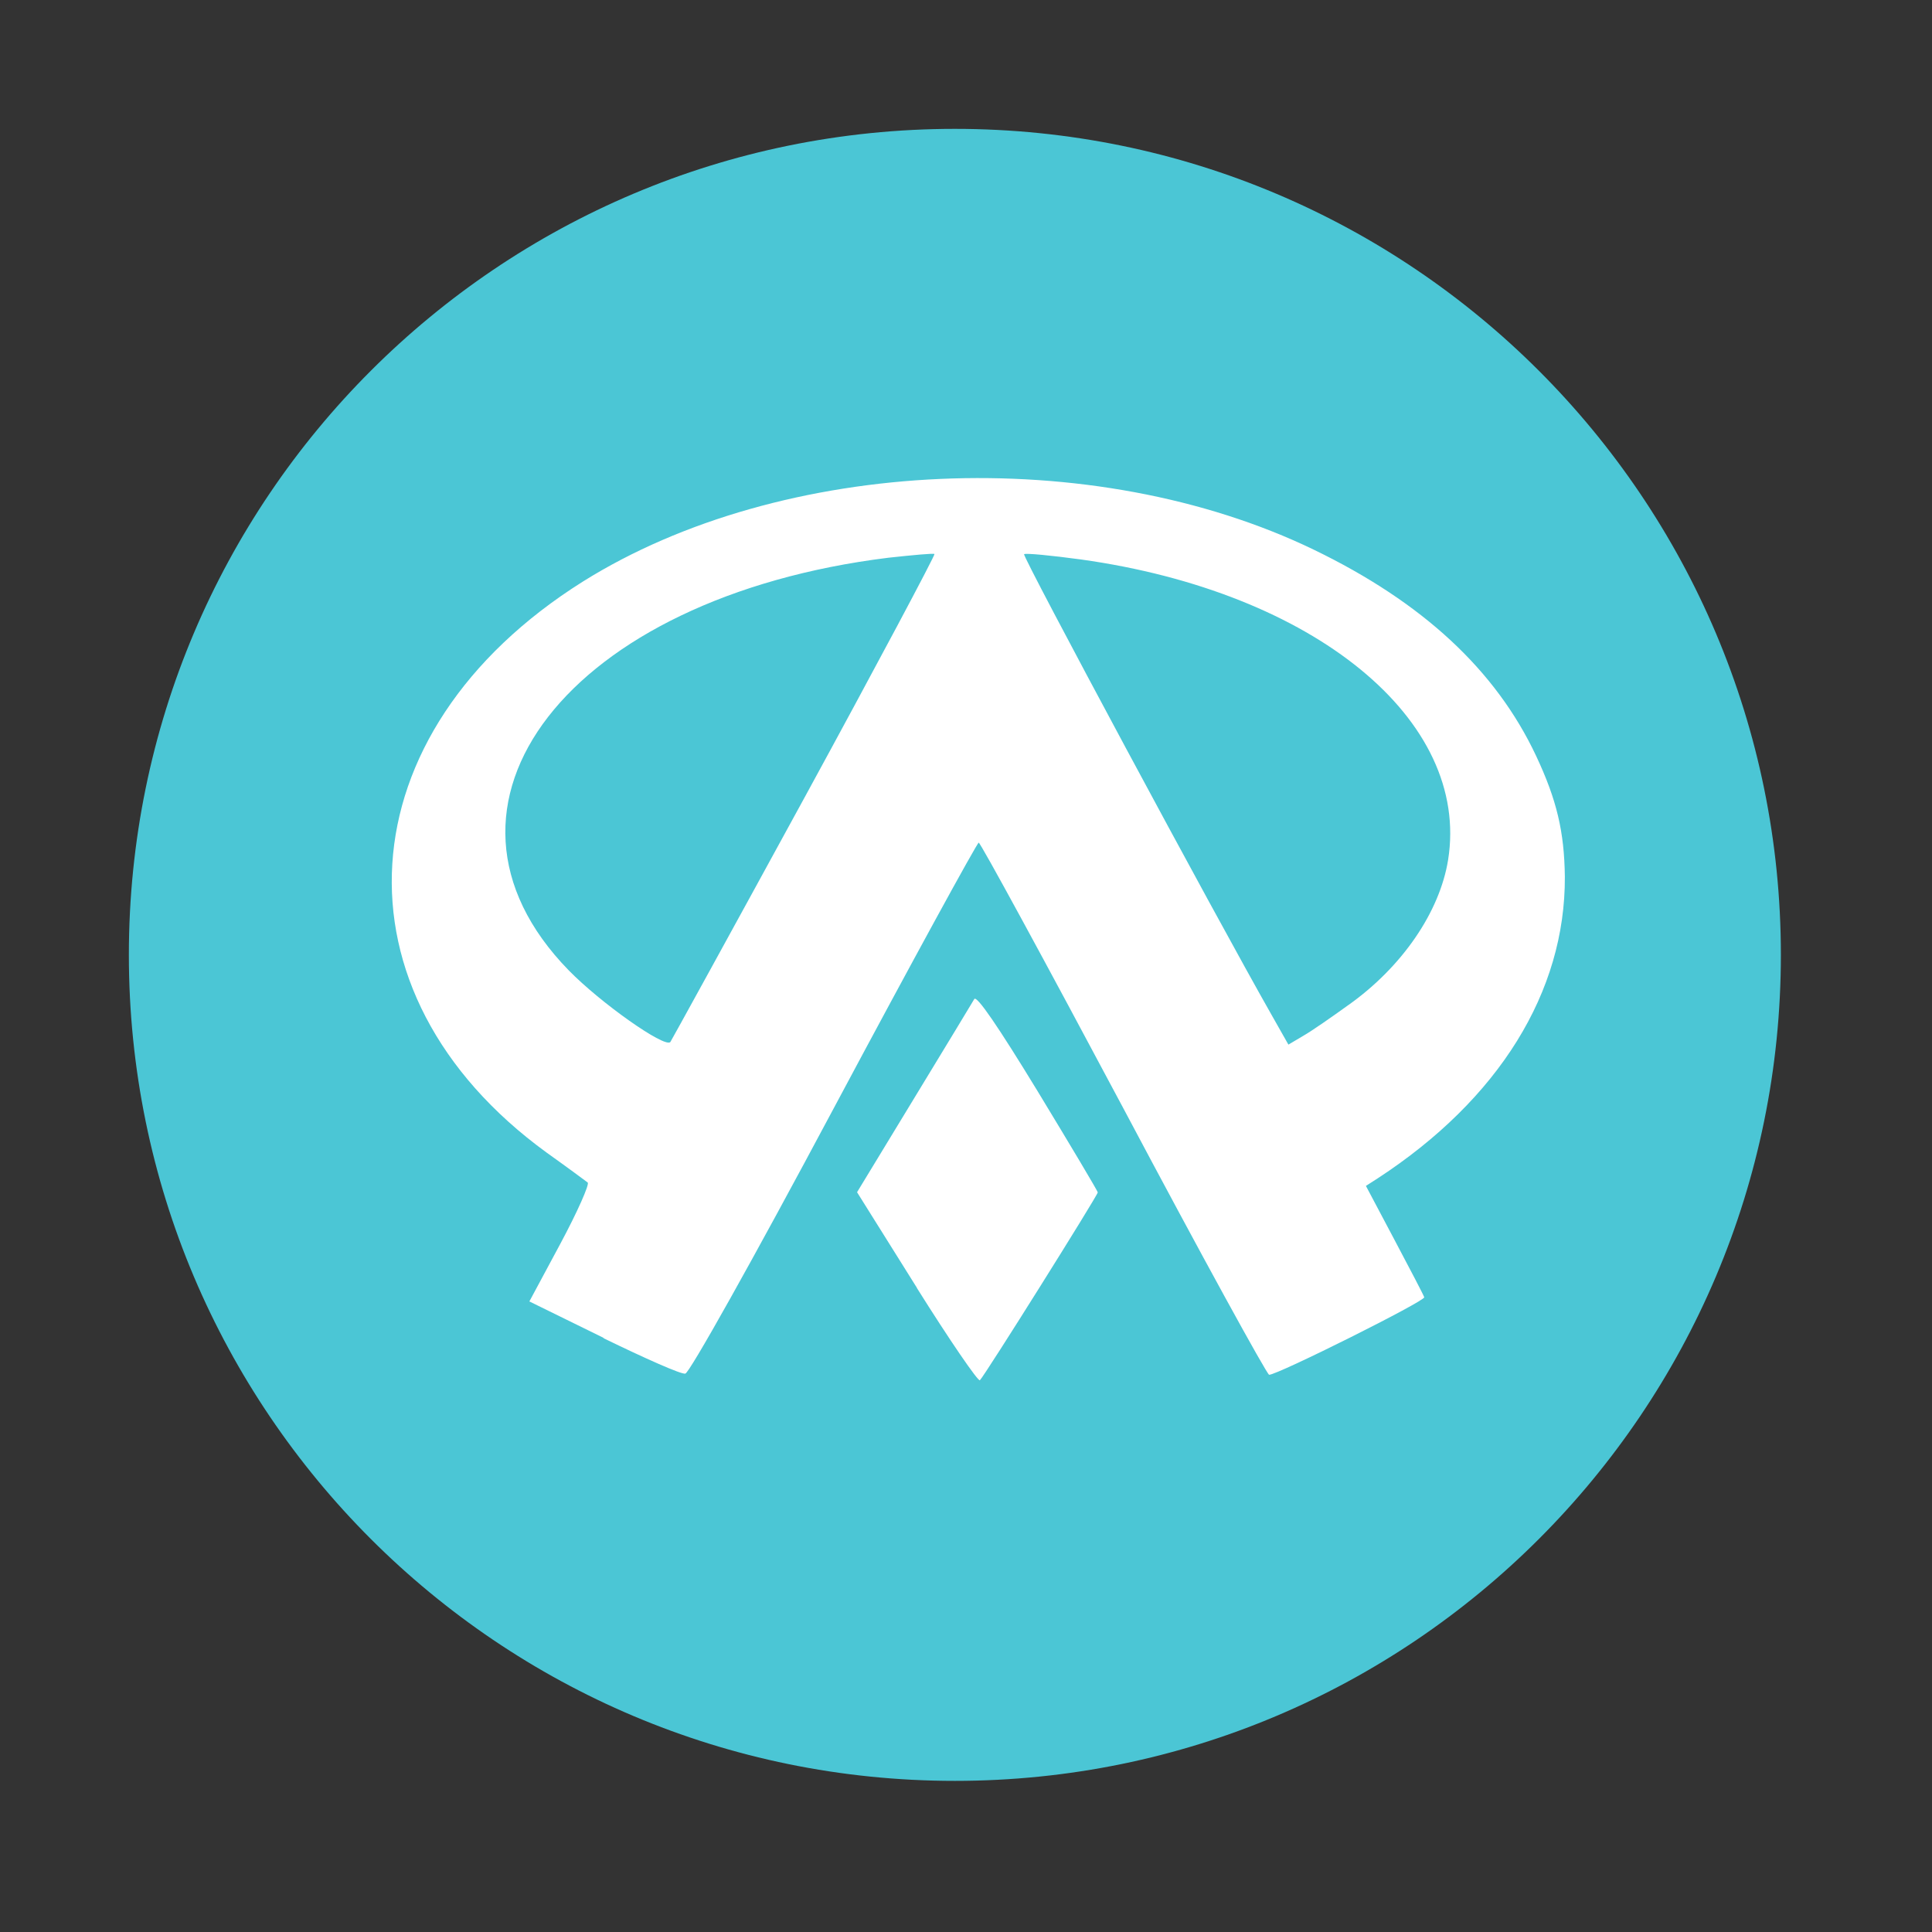 <svg width="512" height="512" version="1.1" viewBox="0 0 512 512" xmlns="http://www.w3.org/2000/svg">
 <rect x="0" y="0" width="512" height="512" fill="#333333" stroke="none"/>
 <defs>
  <clipPath id="clipPath-498582375">
   <g transform="translate(0 -1004.4)">
    <path transform="matrix(15.333 0 0 11.5 415 878.86)" d="m-24 13c0 1.105-0.672 2-1.5 2s-1.5-0.895-1.5-2 0.672-2 1.5-2 1.5 0.895 1.5 2z" fill="#1890d0"/>
   </g>
  </clipPath>
 </defs>
 <path d="m471.95 253.05c0 120.9-98.01 218.9-218.9 218.9-120.9 0-218.9-98.01-218.9-218.9 0-120.9 98.01-218.9 218.9-218.9 120.9 0 218.9 98.01 218.9 218.9" fill="#4bc6d5" fill-rule="evenodd"/>
 <g transform="matrix(11.955 0 0 11.955 -27.752 -40.787)" fill="#ffffff">
  <g clip-path="url(#clipPath-498582375)" fill="#ffffff">
   <g fill="#ffffff">
    <path d="m22.648 31.961-1.328-2.121 1.258-2.07c0.695-1.141 1.297-2.137 1.34-2.211 0.051-0.094 0.527 0.602 1.41 2.051 0.73 1.203 1.328 2.207 1.328 2.234 0 0.063-2.508 4.066-2.613 4.164-0.035 0.039-0.668-0.883-1.398-2.047m-6.941 1.109-1.648-0.809 0.688-1.281c0.379-0.707 0.648-1.316 0.605-1.355-0.051-0.039-0.457-0.34-0.906-0.66-4.883-3.547-4.516-9.32 0.797-12.66 4.414-2.766 11.316-3.07 16.207-0.707 2.406 1.164 4.03 2.664 4.926 4.57 0.457 0.973 0.625 1.68 0.637 2.68 0.012 2.551-1.461 4.93-4.148 6.684l-0.262 0.168 0.633 1.195c0.348 0.656 0.648 1.23 0.66 1.273 0.035 0.078-3.246 1.719-3.438 1.719-0.047 0-1.504-2.652-3.227-5.898-1.73-3.246-3.172-5.898-3.211-5.898-0.035 0-1.48 2.641-3.207 5.875-1.832 3.434-3.207 5.883-3.297 5.895-0.086 0.023-0.898-0.34-1.813-0.785m4.445-11.965c1.613-2.957 2.91-5.395 2.891-5.418-0.02-0.02-0.477 0.023-1.02 0.082-7.086 0.875-10.668 5.48-7.086 9.148 0.707 0.723 2.113 1.715 2.25 1.59 0.016-0.02 1.352-2.449 2.965-5.402m12.07 4.578c1.188-0.844 2.02-2.059 2.207-3.215 0.496-3.105-2.965-5.938-8.137-6.66-0.664-0.09-1.23-0.145-1.262-0.117-0.047 0.043 4.238 8.02 5.496 10.23l0.363 0.641 0.336-0.199c0.184-0.105 0.633-0.418 0.996-0.68" fill="#ffffff"/>
   </g>
  </g>
 </g>
</svg>
